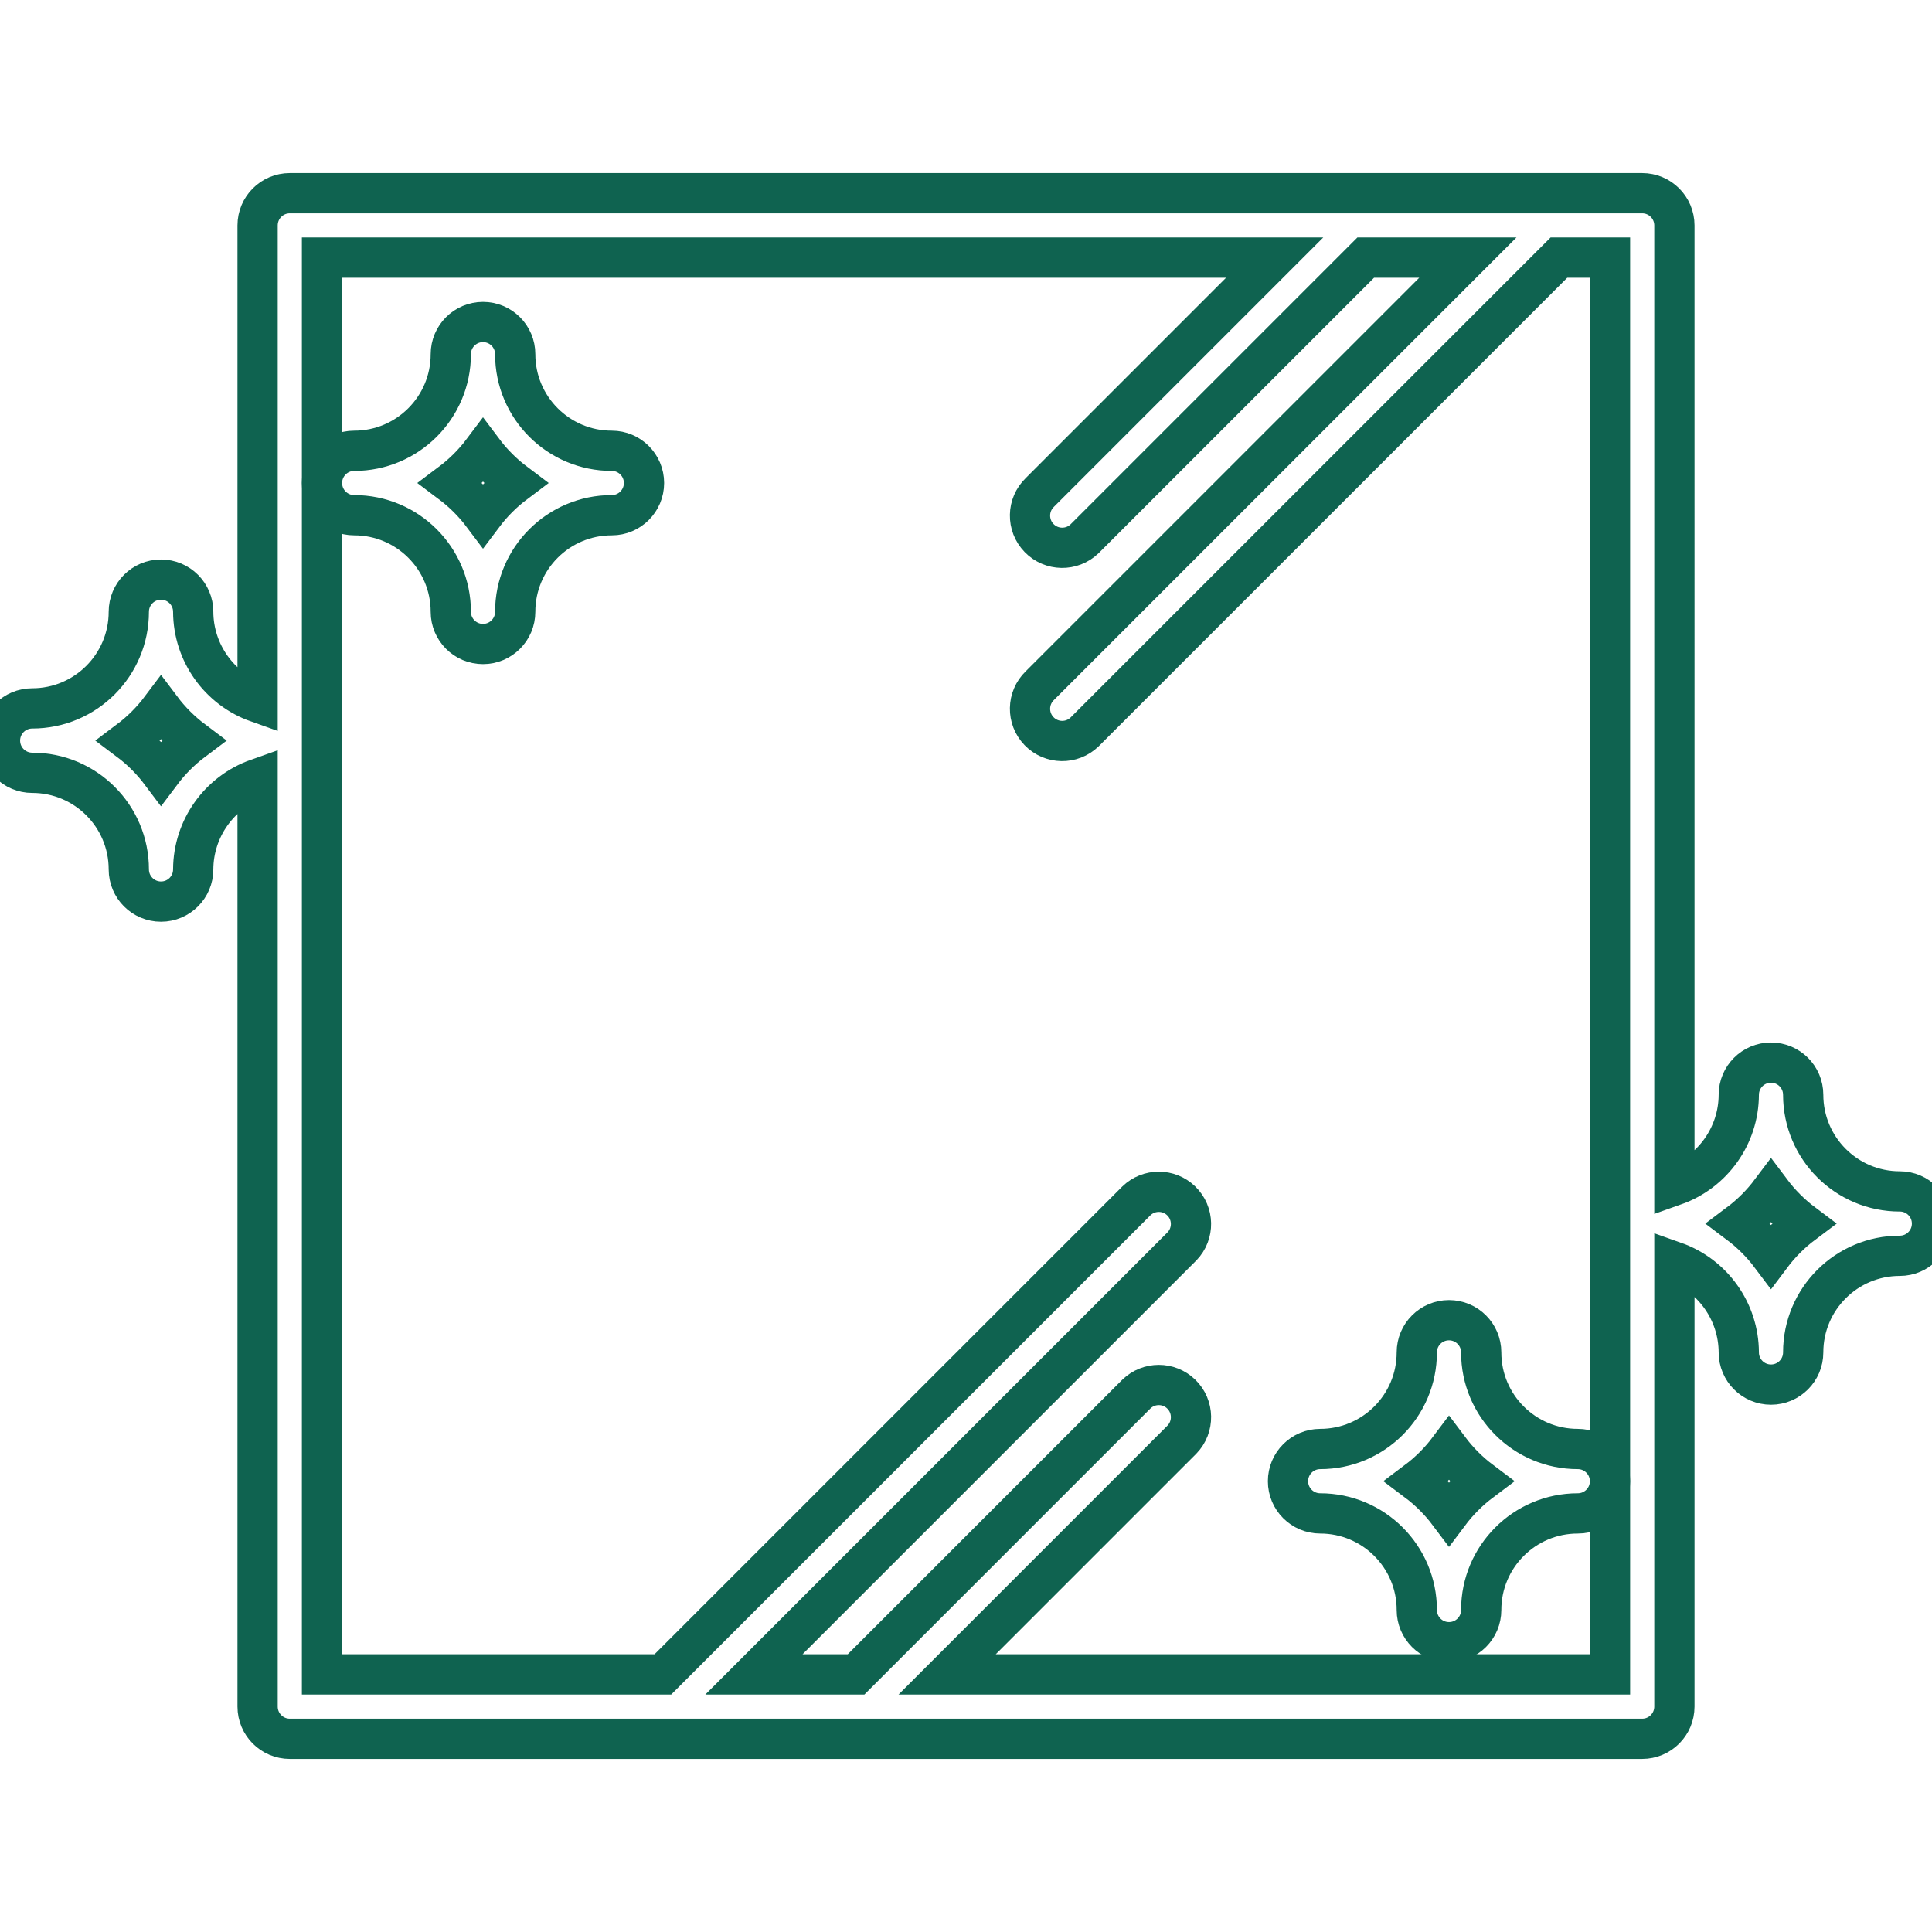 <?xml version="1.0" encoding="utf-8"?>
<!-- Generator: Adobe Illustrator 24.3.0, SVG Export Plug-In . SVG Version: 6.00 Build 0)  -->
<svg version="1.1" id="Capa_1" xmlns="http://www.w3.org/2000/svg" xmlns:xlink="http://www.w3.org/1999/xlink" x="0px" y="0px"
	 width="480px" height="480px" viewBox="0 0 480 480" enable-background="new 0 0 480 480" xml:space="preserve">
<g style="fill: none; stroke:#0f6350; stroke-width: 10px">

		<path  d="M472,296c-13.255,0-24-10.745-24-24c0-4.418-3.582-8-8-8s-8,3.582-8,8
			c-0.042,10.134-6.445,19.15-16,22.528V56c0-4.418-3.582-8-8-8H72c-4.418,0-8,3.582-8,8v118.528
			C54.445,171.15,48.042,162.134,48,152c0-4.418-3.582-8-8-8s-8,3.582-8,8c0,13.255-10.745,24-24,24c-4.418,0-8,3.582-8,8
			s3.582,8,8,8c13.255,0,24,10.745,24,24c0,4.418,3.582,8,8,8s8-3.582,8-8c0.042-10.134,6.445-19.15,16-22.528V424
			c0,4.418,3.582,8,8,8h336c4.418,0,8-3.582,8-8V313.472c9.555,3.378,15.958,12.394,16,22.528c0,4.418,3.582,8,8,8s8-3.582,8-8
			c0-13.255,10.745-24,24-24c4.418,0,8-3.582,8-8S476.418,296,472,296z M40,192c-2.276-3.031-4.969-5.724-8-8
			c3.031-2.276,5.724-4.969,8-8c2.276,3.031,4.969,5.724,8,8C44.969,186.276,42.276,188.969,40,192z M400,368v48H235.312
			l58.344-58.344c3.07-3.178,2.982-8.242-0.196-11.312c-3.1-2.995-8.016-2.995-11.116,0L212.688,416h-25.376l106.344-106.344
			c3.07-3.178,2.982-8.242-0.196-11.312c-3.1-2.995-8.016-2.995-11.116,0L164.688,416H80V64h236.688l-58.344,58.344
			c-3.178,3.07-3.266,8.134-0.196,11.312c3.07,3.178,8.134,3.266,11.312,0.196c0.067-0.064,0.132-0.13,0.196-0.196L339.312,64
			h25.376L258.344,170.344c-3.178,3.07-3.266,8.134-0.196,11.312c3.07,3.178,8.134,3.266,11.312,0.196
			c0.067-0.064,0.132-0.13,0.196-0.196L387.312,64H400V368z M440,312c-2.276-3.031-4.969-5.724-8-8c3.031-2.276,5.724-4.969,8-8
			c2.276,3.031,4.969,5.724,8,8C444.969,306.276,442.276,308.969,440,312z"/>

		<path  d="M392,360c-13.255,0-24-10.745-24-24c0-4.418-3.582-8-8-8s-8,3.582-8,8c0,13.255-10.745,24-24,24
			c-4.418,0-8,3.582-8,8s3.582,8,8,8c13.255,0,24,10.745,24,24c0,4.418,3.582,8,8,8s8-3.582,8-8c0-13.255,10.745-24,24-24
			c4.418,0,8-3.582,8-8S396.418,360,392,360z M360,376c-2.276-3.031-4.969-5.724-8-8c3.031-2.276,5.724-4.969,8-8
			c2.276,3.031,4.969,5.724,8,8C364.969,370.276,362.276,372.969,360,376z"/>

		<path  d="M152,112c-13.255,0-24-10.745-24-24c0-4.418-3.582-8-8-8s-8,3.582-8,8c0,13.255-10.745,24-24,24
			c-4.418,0-8,3.582-8,8s3.582,8,8,8c13.255,0,24,10.745,24,24c0,4.418,3.582,8,8,8s8-3.582,8-8c0-13.255,10.745-24,24-24
			c4.418,0,8-3.582,8-8S156.418,112,152,112z M120,128c-2.276-3.031-4.969-5.724-8-8c3.031-2.276,5.724-4.969,8-8
			c2.276,3.031,4.969,5.724,8,8C124.969,122.276,122.276,124.969,120,128z"/>

</g>
</svg>
